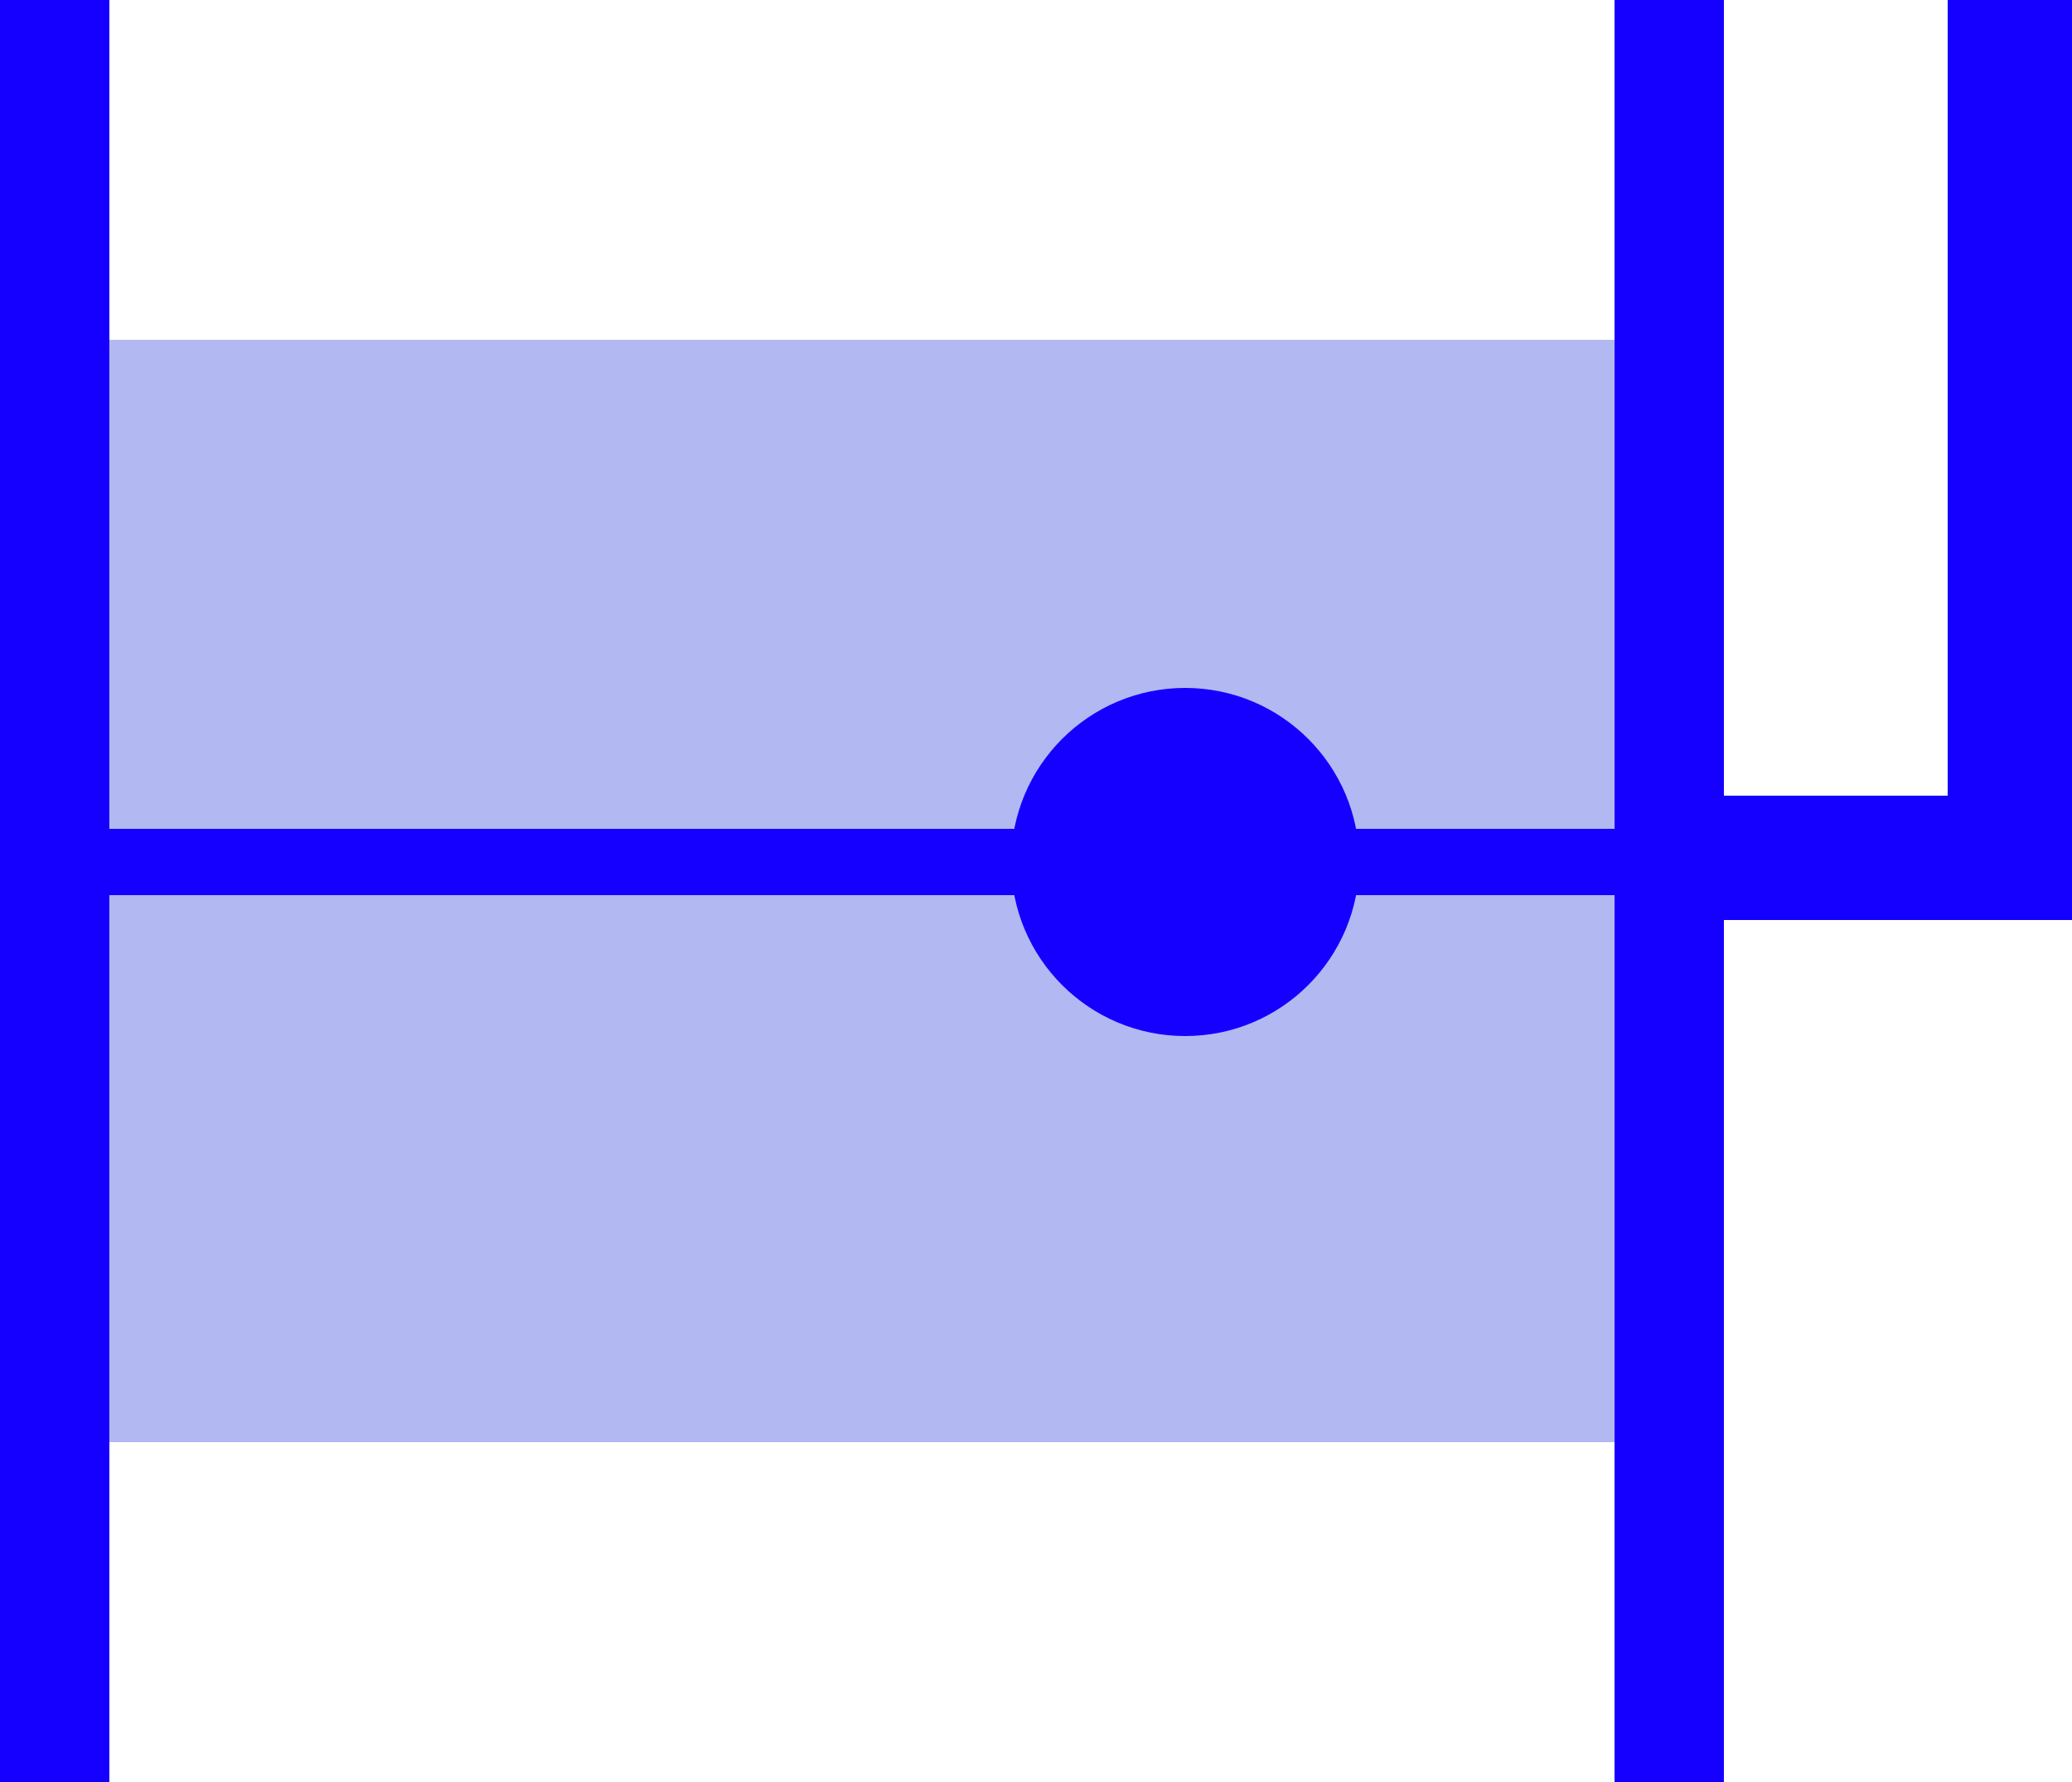 <svg width="250" height="215" viewBox="0 0 250 215" fill="none" xmlns="http://www.w3.org/2000/svg">
<rect x="13.194" y="41" width="181.612" height="133" fill="#B2B8F2"/>
<rect y="100" width="208" height="8" fill="#1500FF"/>
<rect x="194.806" width="13.194" height="215" fill="#1500FF"/>
<rect width="13.194" height="215" fill="#1500FF"/>
<rect x="208" y="96" width="42" height="15" fill="#1500FF"/>
<rect x="235" width="15" height="100" fill="#1500FF"/>
<circle cx="143" cy="104" r="21" fill="#1500FF"/>
</svg>

